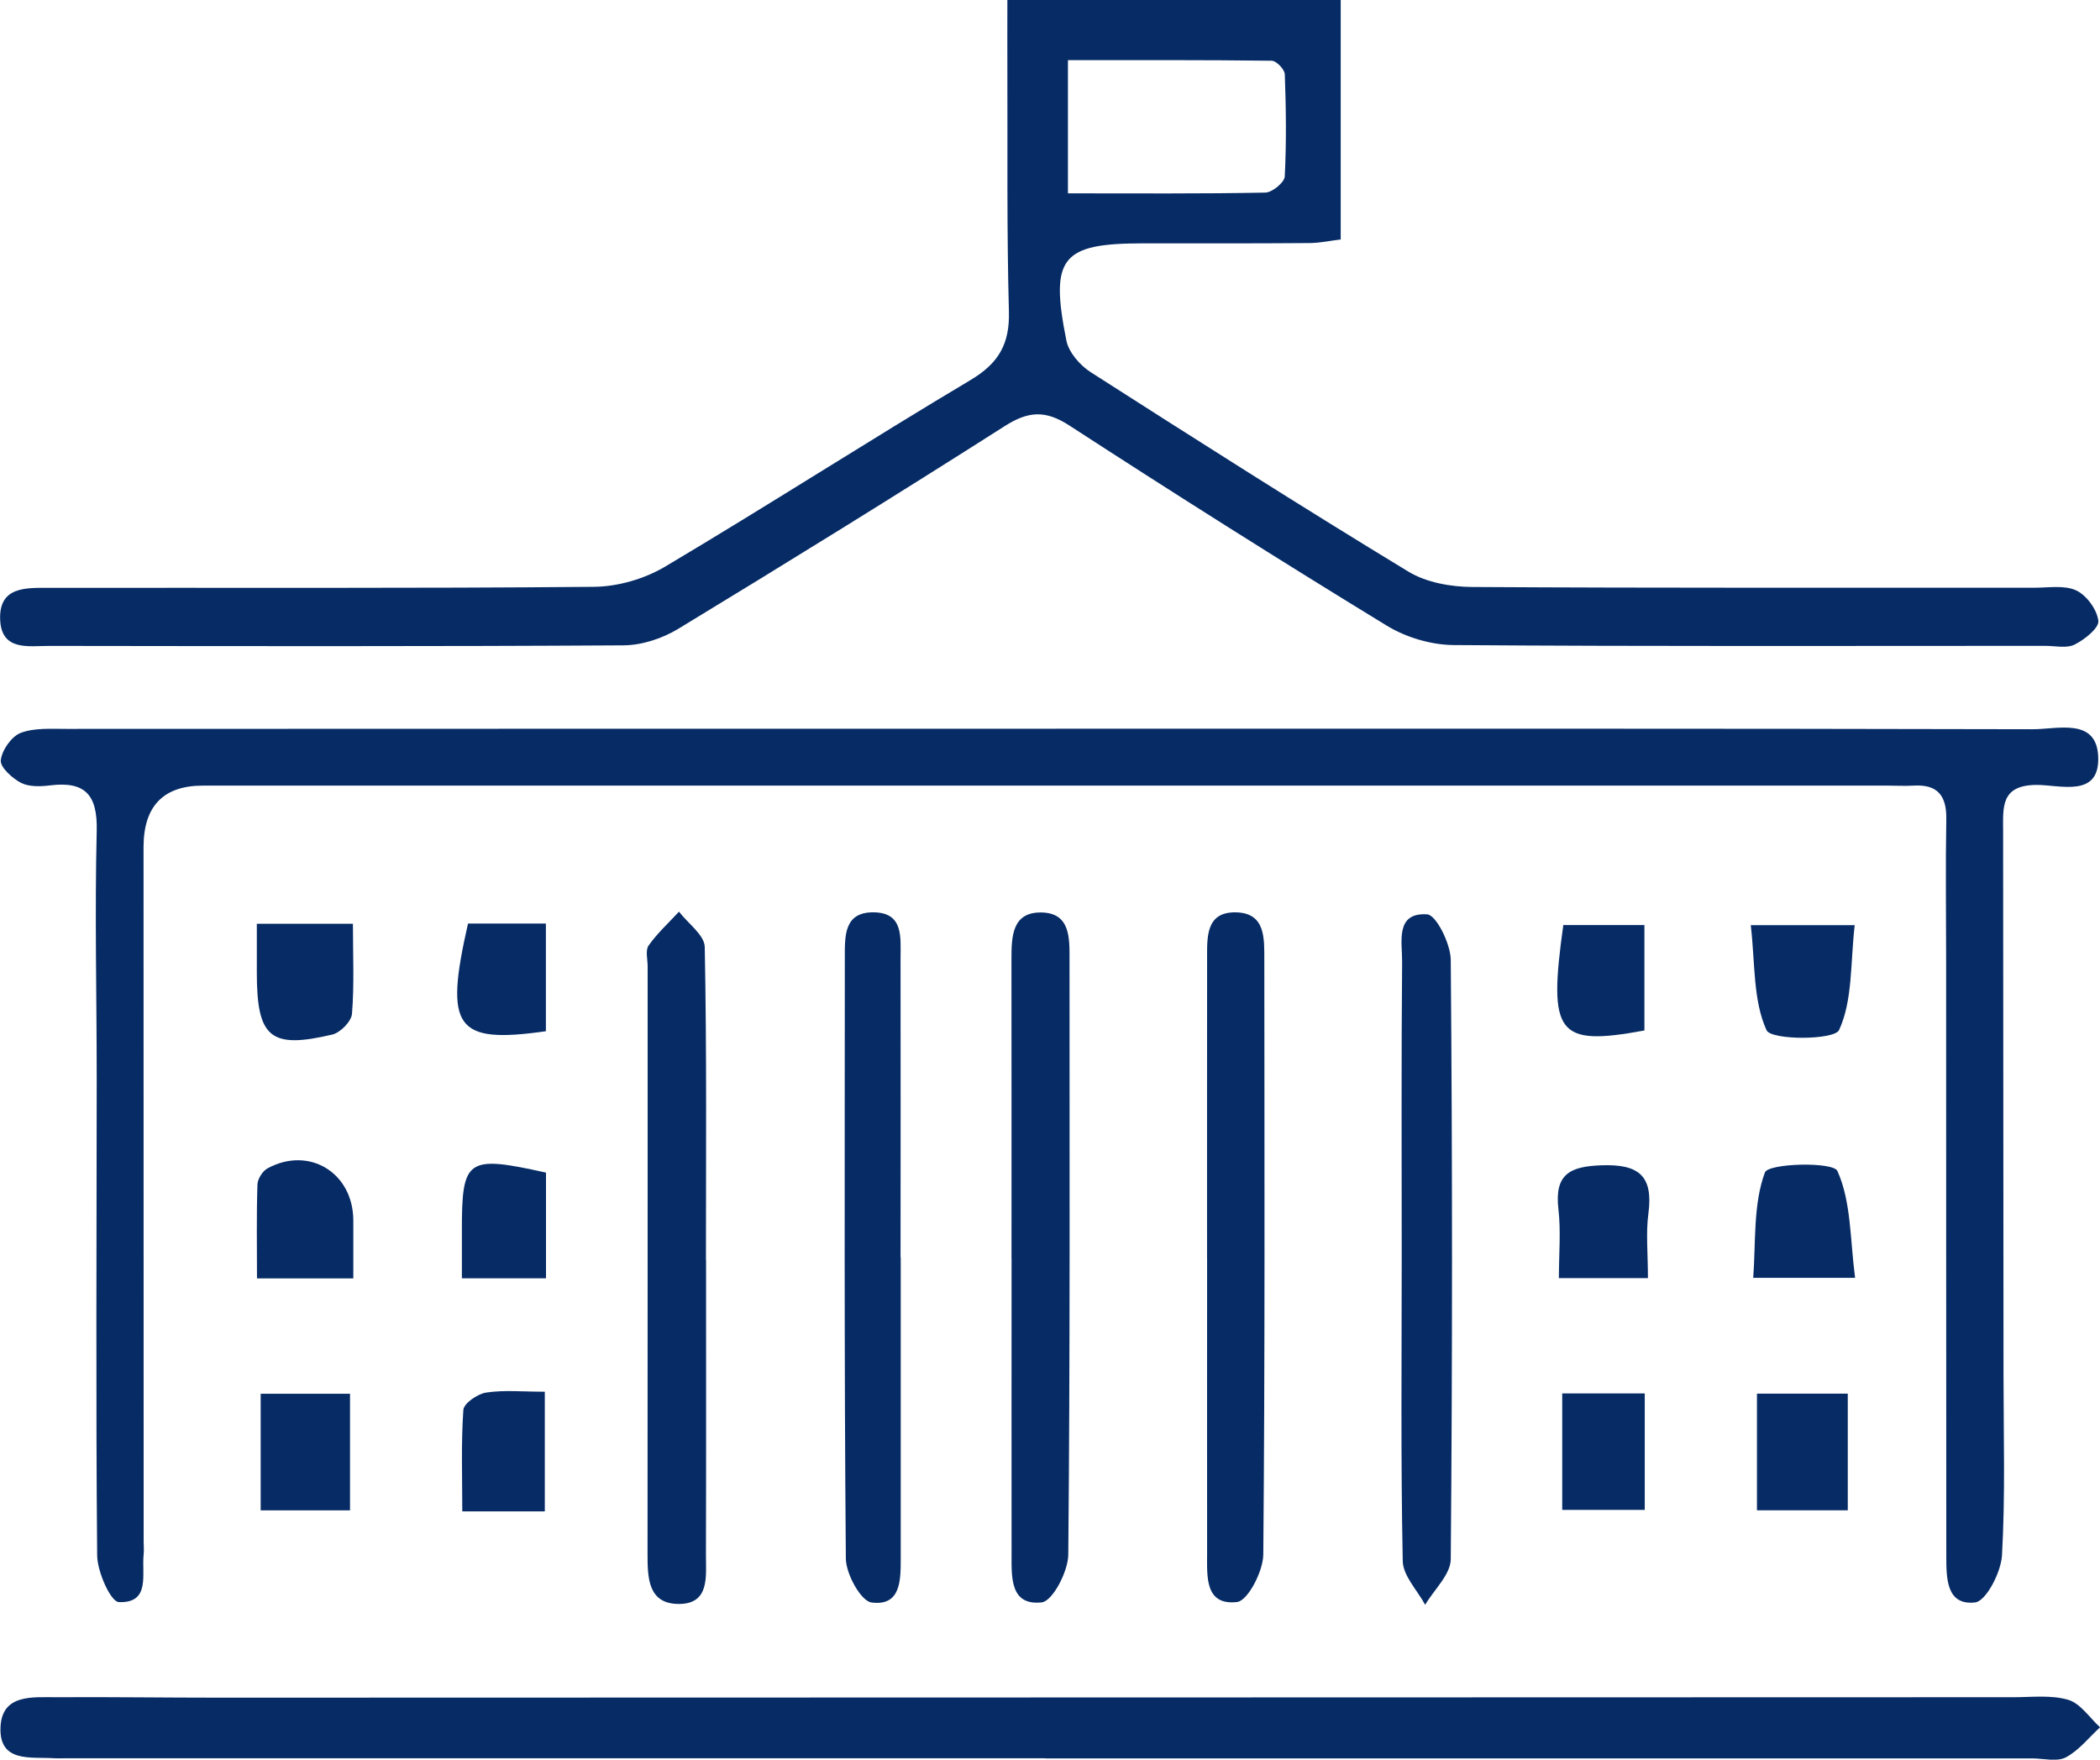 <svg width="37" height="31" viewBox="0 0 37 31" fill="none" xmlns="http://www.w3.org/2000/svg">
<g clip-path="url(#clip0_208_4825)">
<path d="M17.747 -4.00161e-05H23.622V4.218C23.448 4.239 23.26 4.281 23.071 4.282C22.095 4.29 21.121 4.287 20.146 4.287C18.701 4.287 18.495 4.533 18.789 6.001C18.831 6.209 19.029 6.436 19.216 6.556C21.072 7.744 22.931 8.927 24.814 10.07C25.132 10.263 25.564 10.339 25.944 10.341C29.244 10.361 32.544 10.352 35.843 10.354C36.093 10.354 36.374 10.305 36.582 10.402C36.765 10.489 36.949 10.741 36.971 10.938C36.985 11.064 36.728 11.268 36.554 11.355C36.412 11.426 36.211 11.378 36.036 11.378C32.562 11.378 29.087 11.39 25.612 11.364C25.215 11.361 24.771 11.229 24.432 11.021C22.552 9.873 20.689 8.696 18.841 7.496C18.415 7.219 18.113 7.244 17.697 7.51C15.796 8.721 13.88 9.906 11.954 11.076C11.673 11.247 11.311 11.367 10.986 11.369C7.611 11.39 4.237 11.383 0.862 11.379C0.501 11.379 0.027 11.472 0.003 10.919C-0.023 10.328 0.463 10.356 0.863 10.356C4.064 10.352 7.263 10.367 10.462 10.338C10.885 10.335 11.354 10.199 11.719 9.982C13.527 8.908 15.297 7.77 17.103 6.693C17.596 6.399 17.793 6.057 17.776 5.483C17.738 4.074 17.754 2.663 17.749 1.253C17.747 0.854 17.749 0.455 17.749 -0.002L17.747 -4.00161e-05ZM18.816 3.406C20.012 3.406 21.153 3.415 22.294 3.393C22.415 3.391 22.63 3.214 22.636 3.11C22.667 2.51 22.659 1.907 22.637 1.308C22.634 1.222 22.488 1.071 22.407 1.07C21.203 1.055 19.998 1.06 18.816 1.06V3.407V3.406Z" fill="#062B65"/>
<path d="M18.571 12.838C24.319 12.838 30.068 12.833 35.816 12.847C36.249 12.848 36.935 12.639 36.968 13.322C37.003 14.069 36.289 13.823 35.874 13.828C35.247 13.834 35.292 14.226 35.293 14.64C35.296 17.837 35.298 21.035 35.3 24.231C35.3 25.288 35.333 26.348 35.273 27.402C35.255 27.701 34.993 28.207 34.8 28.23C34.291 28.288 34.293 27.8 34.292 27.418C34.289 23.919 34.29 20.419 34.289 16.919C34.289 16.089 34.277 15.258 34.292 14.428C34.298 14.014 34.136 13.816 33.718 13.84C33.569 13.849 33.418 13.84 33.268 13.84C23.371 13.84 13.474 13.84 3.576 13.84C2.879 13.84 2.53 14.201 2.529 14.922C2.529 19.001 2.53 23.079 2.531 27.157C2.531 27.233 2.539 27.31 2.531 27.384C2.493 27.732 2.656 28.247 2.093 28.224C1.95 28.218 1.714 27.69 1.712 27.401C1.687 24.606 1.703 21.812 1.704 19.017C1.704 17.558 1.669 16.096 1.704 14.637C1.72 14 1.498 13.761 0.884 13.836C0.714 13.857 0.512 13.864 0.369 13.791C0.215 13.71 0.001 13.516 0.014 13.394C0.033 13.217 0.201 12.975 0.363 12.912C0.608 12.819 0.901 12.842 1.175 12.841C6.973 12.838 12.772 12.839 18.569 12.838H18.571Z" fill="#062B65"/>
<path d="M18.416 30.975C12.67 30.975 6.924 30.975 1.178 30.975C1.103 30.975 1.028 30.979 0.953 30.975C0.545 30.948 -0.017 31.06 0.009 30.428C0.034 29.838 0.578 29.902 0.996 29.9C1.946 29.894 2.894 29.908 3.844 29.908C14.387 29.906 24.93 29.902 35.473 29.9C35.798 29.9 36.14 29.857 36.441 29.946C36.656 30.01 36.817 30.262 37.001 30.43C36.802 30.612 36.627 30.839 36.397 30.96C36.239 31.042 36.006 30.978 35.805 30.978C30.01 30.978 24.213 30.978 18.417 30.978L18.416 30.975Z" fill="#062B65"/>
<path d="M12.44 22.194C12.44 23.93 12.443 25.667 12.438 27.403C12.438 27.774 12.504 28.256 11.963 28.257C11.415 28.258 11.409 27.794 11.409 27.371C11.412 23.923 11.41 20.475 11.411 17.028C11.411 16.902 11.368 16.742 11.428 16.657C11.581 16.441 11.781 16.258 11.963 16.061C12.121 16.268 12.413 16.473 12.417 16.683C12.453 18.52 12.438 20.357 12.438 22.194H12.441H12.44Z" fill="#062B65"/>
<path d="M17.822 22.175C17.822 20.417 17.823 18.659 17.821 16.901C17.821 16.507 17.828 16.07 18.342 16.075C18.865 16.08 18.844 16.533 18.844 16.917C18.844 20.407 18.855 23.898 18.822 27.389C18.819 27.685 18.546 28.208 18.354 28.229C17.792 28.291 17.823 27.778 17.823 27.374C17.821 25.64 17.823 23.908 17.823 22.175H17.822Z" fill="#062B65"/>
<path d="M21.267 22.172C21.267 20.415 21.266 18.657 21.268 16.899C21.268 16.52 21.239 16.062 21.776 16.073C22.302 16.084 22.275 16.536 22.276 16.918C22.278 20.407 22.289 23.898 22.258 27.387C22.255 27.682 21.985 28.202 21.795 28.223C21.226 28.287 21.268 27.772 21.268 27.369C21.266 25.637 21.268 23.904 21.268 22.172H21.267Z" fill="#062B65"/>
<path d="M15.87 22.152C15.87 23.915 15.87 25.677 15.87 27.44C15.87 27.829 15.878 28.3 15.355 28.231C15.168 28.206 14.905 27.729 14.903 27.456C14.873 23.931 14.884 20.405 14.885 16.88C14.885 16.494 14.864 16.056 15.412 16.073C15.918 16.088 15.867 16.514 15.867 16.865C15.869 18.628 15.868 20.39 15.867 22.153L15.87 22.152Z" fill="#062B65"/>
<path d="M24.697 22.146C24.697 20.411 24.689 18.677 24.704 16.942C24.707 16.597 24.577 16.071 25.145 16.108C25.306 16.119 25.558 16.628 25.561 16.91C25.59 20.43 25.591 23.949 25.561 27.469C25.559 27.738 25.267 28.004 25.11 28.272C24.972 28.015 24.719 27.76 24.715 27.5C24.679 25.716 24.697 23.93 24.697 22.145V22.146Z" fill="#062B65"/>
<path d="M4.593 24.554H6.167V26.608H4.593V24.554Z" fill="#062B65"/>
<path d="M30.956 24.552H32.556V26.607H30.956V24.552Z" fill="#062B65"/>
<path d="M4.525 16.274H6.218C6.218 16.826 6.243 17.345 6.202 17.859C6.192 17.994 5.996 18.193 5.854 18.226C4.761 18.484 4.525 18.281 4.525 17.133C4.525 16.864 4.525 16.595 4.525 16.274Z" fill="#062B65"/>
<path d="M6.225 22.522H4.528C4.528 21.951 4.518 21.409 4.536 20.867C4.539 20.768 4.628 20.629 4.715 20.582C5.448 20.185 6.223 20.662 6.225 21.5C6.225 21.82 6.225 22.14 6.225 22.522Z" fill="#062B65"/>
<path d="M32.678 16.299C32.601 16.968 32.644 17.623 32.403 18.146C32.319 18.327 31.207 18.328 31.125 18.15C30.885 17.625 30.925 16.971 30.847 16.299H32.678Z" fill="#062B65"/>
<path d="M32.685 22.512H30.89C30.937 21.884 30.887 21.22 31.096 20.655C31.156 20.492 32.298 20.462 32.374 20.63C32.618 21.173 32.596 21.839 32.685 22.512Z" fill="#062B65"/>
<path d="M9.599 26.626H8.145C8.145 26.014 8.123 25.423 8.164 24.838C8.173 24.722 8.414 24.556 8.566 24.533C8.881 24.485 9.208 24.518 9.599 24.518V26.626Z" fill="#062B65"/>
<path d="M27.525 24.548H28.979V26.6H27.525V24.548Z" fill="#062B65"/>
<path d="M9.618 18.167C8.019 18.395 7.827 18.11 8.246 16.27H9.618V18.167Z" fill="#062B65"/>
<path d="M8.138 22.52C8.138 22.2 8.138 21.953 8.138 21.706C8.135 20.409 8.218 20.347 9.62 20.658V22.52H8.138H8.138Z" fill="#062B65"/>
<path d="M28.973 18.154C27.436 18.437 27.274 18.226 27.544 16.297H28.973V18.154Z" fill="#062B65"/>
<path d="M29.035 22.517H27.466C27.466 22.09 27.503 21.692 27.458 21.303C27.387 20.691 27.652 20.548 28.218 20.529C28.874 20.506 29.132 20.713 29.043 21.381C28.997 21.723 29.035 22.077 29.035 22.518V22.517Z" fill="#062B65"/>
</g>
<defs>
<clipPath id="clip0_208_4825">
<rect width="37" height="31" fill="white"/>
</clipPath>
</defs>
</svg>
